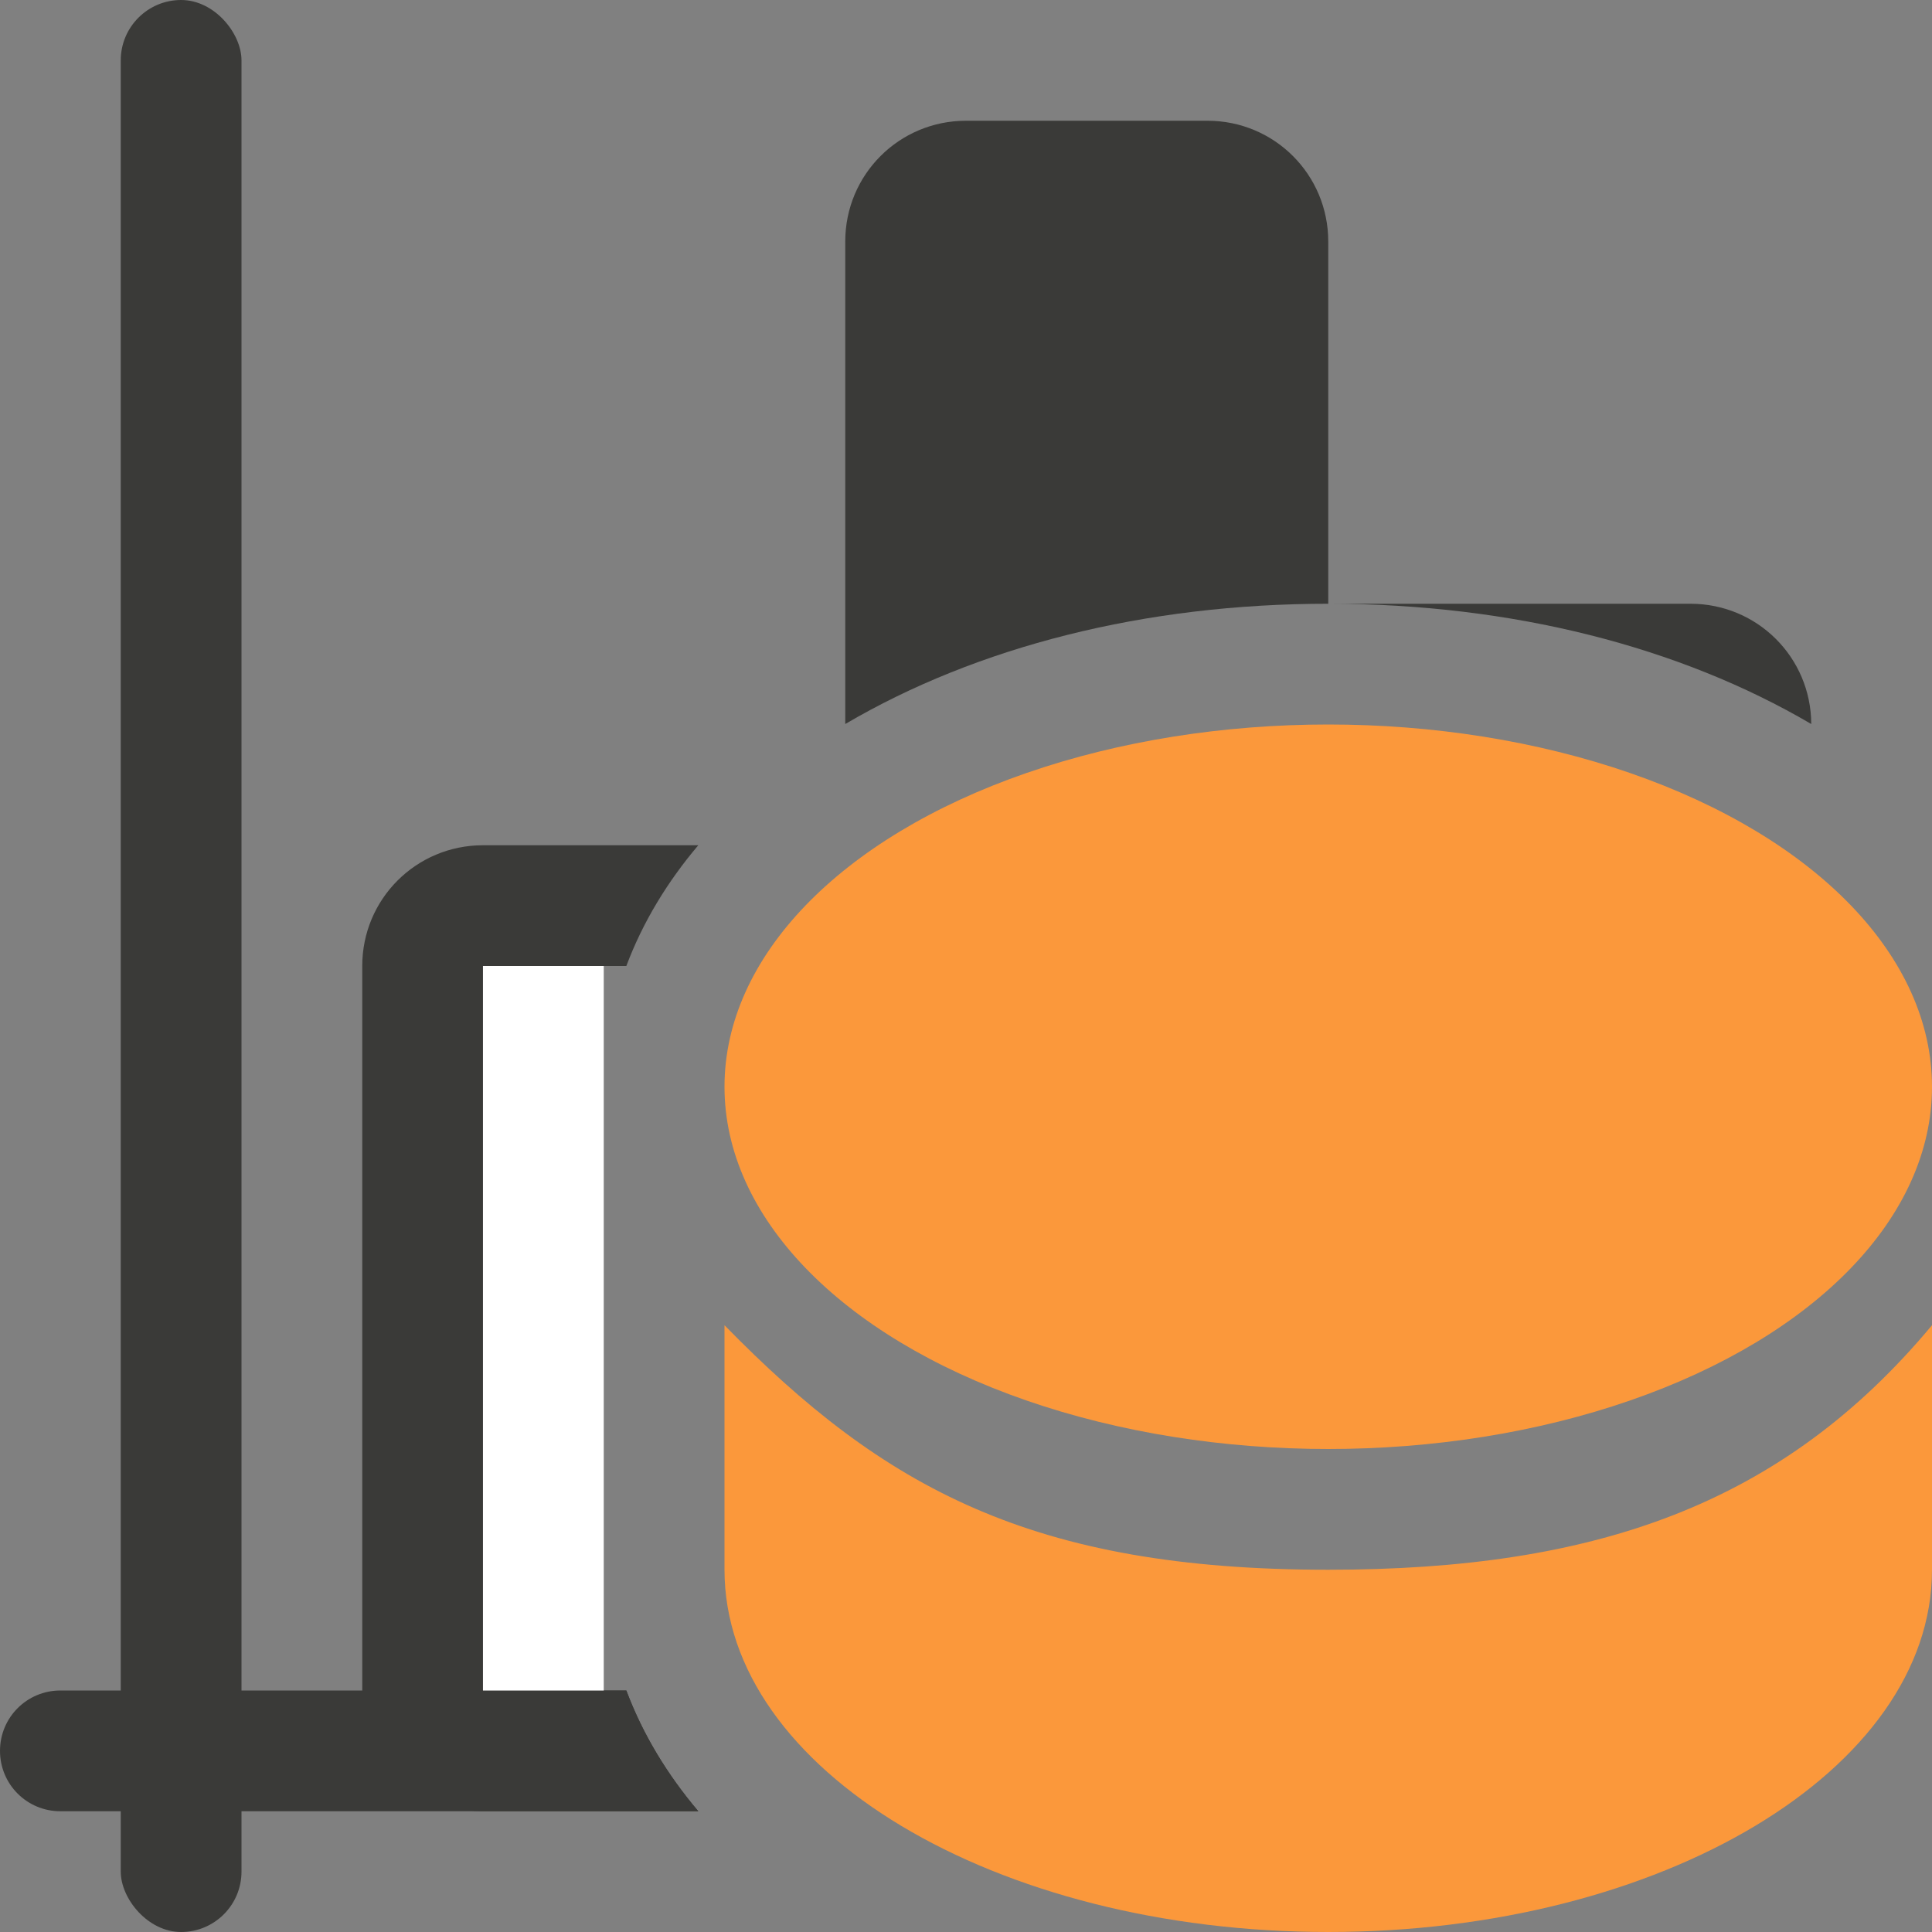 <svg viewBox="0 0 16 16" xmlns="http://www.w3.org/2000/svg"><rect x="0" y="0" width="16" height="16" fill="#808080" stroke="none"/><g fill="#3a3a38"><path d="m4 7c-.554 0-1 .446-1 1v6c0 .554.446 1 1 1h1.783c-.256-.302-.46-.637-.596-1h-1.188v-6h1.188c.136-.363.34-.698.596-1z"/><path d="m11 5c1.521 0 2.91.356 4 .996-.002-.552-.447-.996-1-.996z"/><path d="m8 1c-.554 0-1 .446-1 1v3.996c1.09-.64 2.479-.996 4-.996v-3c0-.554-.446-1-1-1z"/><path d="m.5 14c-.277 0-.5.223-.5.5s.223.5.5.5h5.283c-.256-.302-.46-.637-.596-1z"/><rect height="16" ry=".5" width="1" x="1"/></g><path d="m4 8v6h1v-1-2.025-1.975-1z" fill="#fff"/><g fill="#fb983b"><path d="m6 10.975v2.025c0 1.657 2.239 3 5 3s5-1.343 5-3v-2.025c-1.237 1.484-2.784 2.025-5 2.025-2.448 0-3.681-.675-5-2.025z"/><ellipse cx="11" cy="9" rx="5" ry="3"/></g></svg>
